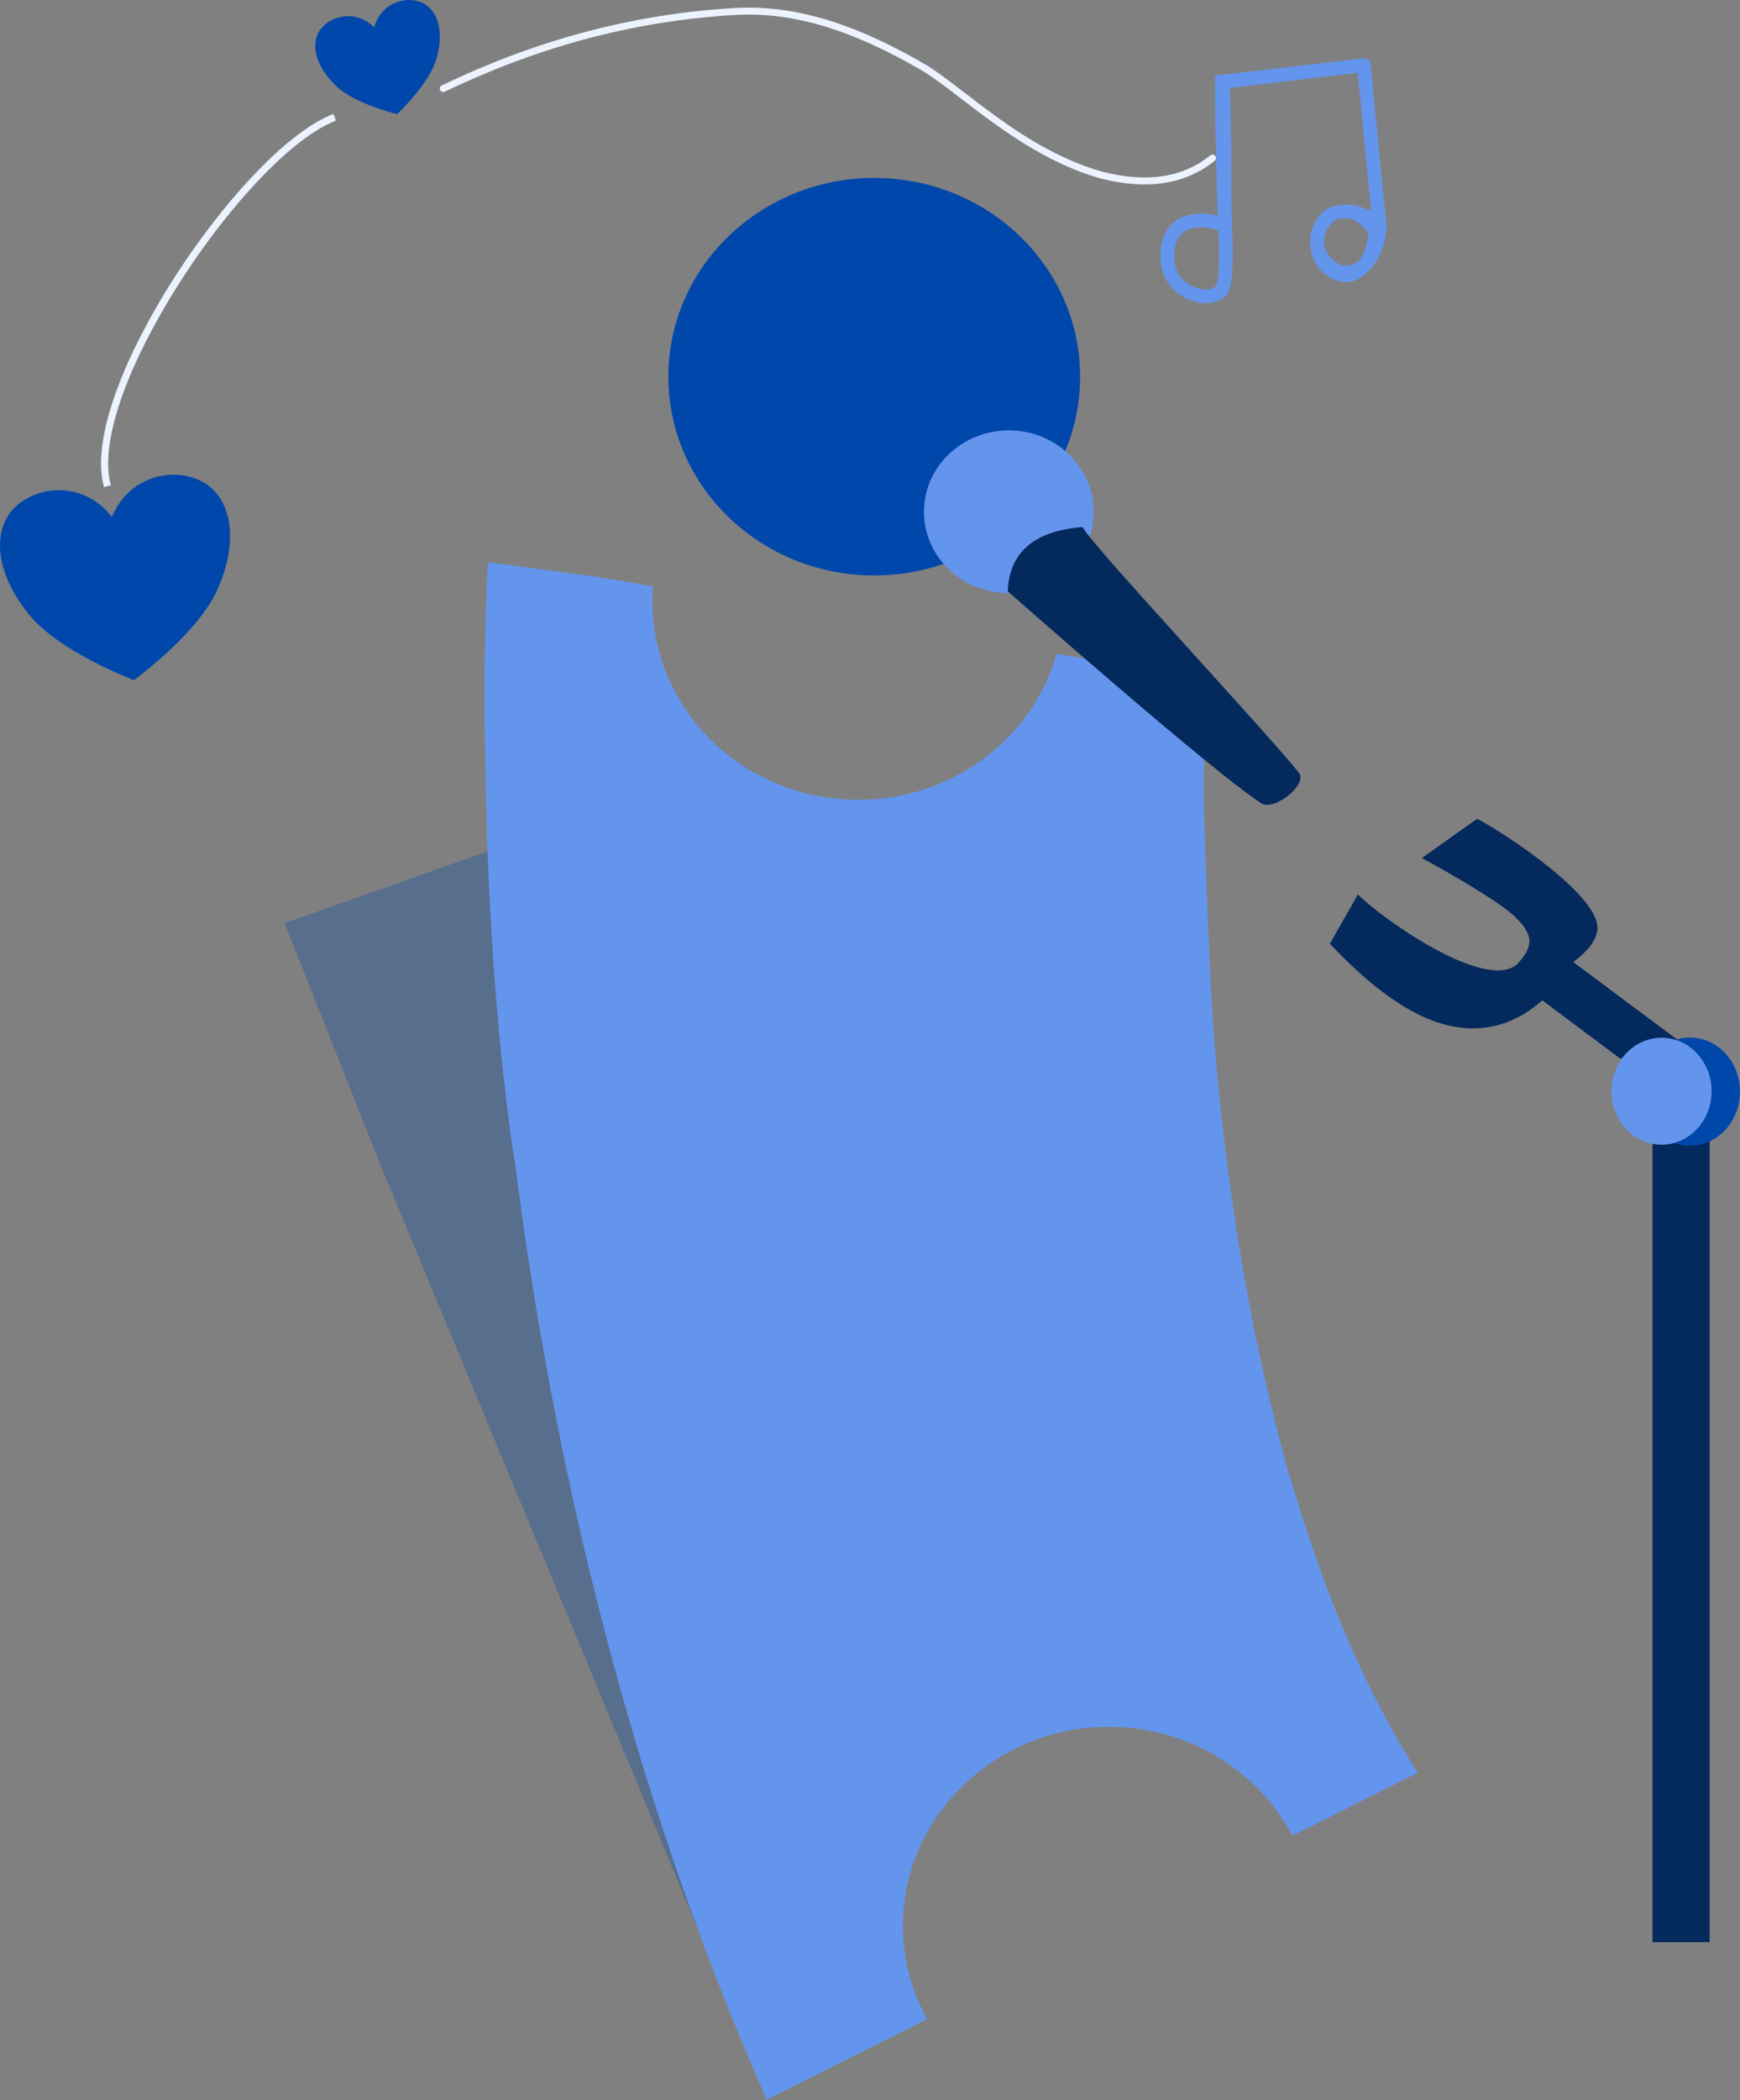 <svg width="92" height="111" viewBox="0 0 92 111" fill="none" xmlns="http://www.w3.org/2000/svg">
<rect x="0" y="0" width="92" height="111" fill="#808080" stroke="none"/>
<path opacity="0.31" d="M61.88 78.491L52.799 74.095L42.55 86.316L40.83 83.874L42.971 67.444L34.488 41.91L15.046 48.793L20.225 61.829L36.867 101.891L40.537 110.968L40.962 108.333L45.017 92.87L50.685 86.577L60.805 85.799L44.688 74.644L61.88 78.491Z" fill="#0047AB"/>
<path d="M46.224 30.414C52.236 30.414 57.11 25.711 57.11 19.909C57.11 14.107 52.236 9.404 46.224 9.404C40.212 9.404 35.338 14.107 35.338 19.909C35.338 25.711 40.212 30.414 46.224 30.414Z" fill="#0047AB"/>
<path d="M74.956 93.697L68.333 97.022C66.408 93.36 62.325 90.933 57.7 91.302C52.289 91.736 47.973 96.088 47.748 101.322C47.664 103.275 48.129 105.12 49.02 106.717L48.571 106.941L45.033 108.714L40.541 110.969C38.222 105.734 36.261 100.48 34.604 95.293C34.335 94.463 34.075 93.625 33.826 92.794V92.786C33.641 92.177 33.457 91.551 33.316 91.066C33.176 90.584 33.08 90.251 33.08 90.251C30.108 79.883 28.291 69.939 27.2 61.215L27.208 61.384C25.756 51.809 25.683 41.385 25.683 41.385C25.635 39.652 25.623 38.083 25.623 36.7C25.623 35.861 25.623 35.087 25.639 34.389C25.683 31.613 25.784 29.973 25.796 29.74V29.712L31.596 30.498L34.524 30.988C34.504 31.244 34.492 31.505 34.492 31.766C34.492 37.57 39.365 42.271 45.374 42.271C50.388 42.271 54.603 39.006 55.867 34.558L58.995 35.079L63.769 35.917V35.938C63.757 36.102 63.628 38.444 63.644 42.211C63.644 42.211 63.921 52.832 64.37 56.931C64.936 62.743 65.891 69.181 67.507 75.475C67.515 75.495 67.519 75.511 67.523 75.531C68.133 78.006 68.217 78.082 68.221 78.082C69.841 83.685 72.023 89.076 74.96 93.693L74.956 93.697Z" fill="#6495ED"/>
<path fill-rule="evenodd" clip-rule="evenodd" d="M19.782 1.442C20.156 0.115 21.51 -0.243 22.339 0.152C23.168 0.547 23.472 1.696 23.098 3.023C22.852 4.01 21.861 5.194 20.998 6.037C19.83 5.731 18.384 5.192 17.682 4.456C16.701 3.486 16.397 2.338 16.922 1.584C17.448 0.831 18.802 0.473 19.782 1.442ZM5.915 27.318C6.897 24.988 9.441 24.645 10.859 25.553C12.277 26.46 12.568 28.618 11.586 30.948C10.914 32.687 8.842 34.614 7.079 35.951C5.026 35.129 2.517 33.819 1.409 32.32C-0.155 30.334 -0.446 28.175 0.681 26.925C1.808 25.674 4.352 25.331 5.915 27.318Z" fill="#0047AB"/>
<path fill-rule="evenodd" clip-rule="evenodd" d="M5.863 25.643C5.646 24.88 5.682 23.923 5.907 22.847C6.252 21.196 7.044 19.271 8.091 17.326C9.667 14.398 11.82 11.427 13.908 9.281C15.284 7.866 16.629 6.81 17.761 6.374L17.625 6.023C16.456 6.473 15.061 7.556 13.638 9.018C11.528 11.187 9.352 14.188 7.76 17.148C6.694 19.128 5.89 21.089 5.539 22.77C5.299 23.916 5.27 24.934 5.501 25.746L5.863 25.643ZM23.515 4.847C28.211 2.59 33.271 1.116 38.868 0.791C42.4 0.586 45.652 1.945 48.659 3.676C50.715 4.86 53.973 8.266 58.231 9.441L58.235 9.442C60.638 10.045 62.651 9.765 64.223 8.499C64.242 8.484 64.258 8.465 64.269 8.444C64.281 8.423 64.288 8.4 64.291 8.376C64.293 8.352 64.291 8.327 64.284 8.304C64.278 8.281 64.266 8.259 64.251 8.241C64.236 8.222 64.217 8.206 64.196 8.195C64.175 8.183 64.152 8.176 64.128 8.173C64.104 8.171 64.08 8.173 64.056 8.18C64.033 8.186 64.012 8.198 63.993 8.213C62.506 9.41 60.599 9.656 58.327 9.086C54.104 7.92 50.881 4.532 48.842 3.358C45.773 1.591 42.451 0.214 38.847 0.424C33.2 0.752 28.094 2.239 23.356 4.515C23.334 4.526 23.315 4.54 23.299 4.558C23.283 4.576 23.27 4.597 23.262 4.62C23.254 4.643 23.251 4.667 23.252 4.691C23.253 4.715 23.26 4.739 23.27 4.76C23.28 4.782 23.295 4.802 23.313 4.818C23.331 4.834 23.352 4.846 23.375 4.854C23.398 4.862 23.422 4.866 23.446 4.864C23.47 4.863 23.494 4.857 23.515 4.847Z" fill="#ECF3FF"/>
<path fill-rule="evenodd" clip-rule="evenodd" d="M87.374 57.023H90.396V102.645H87.374V57.023ZM80.266 50.909C80.252 50.925 80.24 50.944 80.224 50.958C79.35 51.708 77.503 51.061 75.745 50.088C73.99 49.117 72.323 47.822 71.801 47.268L70.314 49.878C72.026 51.69 73.704 53.05 75.291 53.756C76.534 54.309 77.741 54.485 78.895 54.251C79.804 54.068 80.695 53.629 81.544 52.867L85.67 55.953L88.921 55.123L83.187 50.85C83.84 50.335 84.375 49.819 84.457 49.147C84.668 47.406 79.689 44.115 78.102 43.272L75.175 45.351C76.523 46.067 79.268 47.651 80.081 48.433C80.494 48.829 80.81 49.212 80.859 49.653C80.903 50.055 80.679 50.451 80.266 50.909Z" fill="#04295C"/>
<path fill-rule="evenodd" clip-rule="evenodd" d="M64.24 3.995C64.24 3.995 64.247 8.272 64.392 11.414C63.97 11.272 63.71 11.278 63.265 11.304C62.785 11.332 62.337 11.486 61.993 11.807C61.635 12.143 61.381 12.667 61.359 13.463C61.312 15.216 62.729 16.071 63.851 16.02C64.435 15.993 64.884 15.711 65.032 15.22C65.173 14.751 65.198 13.556 65.148 12.113C65.054 9.42 65.127 5.801 65.019 4.651L71.782 3.848L72.505 11.179C72.106 10.948 71.673 10.84 71.285 10.818C70.813 10.79 70.411 10.903 70.18 11.04C69.668 11.344 69.183 12.103 69.289 13.022C69.379 13.8 69.726 14.46 70.663 14.817L70.854 14.869C71.526 15 71.873 14.755 72.276 14.4C72.797 13.941 73.187 13.215 73.317 12.097C73.32 12.071 73.32 12.045 73.317 12.02L72.469 3.409C72.464 3.361 72.45 3.314 72.427 3.272C72.404 3.23 72.373 3.192 72.335 3.162C72.298 3.132 72.254 3.109 72.208 3.096C72.162 3.082 72.113 3.078 72.065 3.084L64.24 3.995ZM64.424 12.203C64.028 12.031 63.758 12.003 63.307 12.029C63 12.047 62.709 12.132 62.49 12.338C62.245 12.567 62.1 12.937 62.085 13.482C62.056 14.566 62.711 15.125 63.467 15.267C63.696 15.31 63.916 15.308 64.09 15.244C64.207 15.202 64.301 15.129 64.336 15.011C64.465 14.584 64.468 13.508 64.424 12.203ZM72.358 12.302C71.979 11.878 71.68 11.568 71.243 11.543C70.959 11.526 70.709 11.564 70.573 11.651C70.307 11.822 69.93 12.338 70.009 12.926C70.062 13.328 70.592 14 71.038 14.025C71.876 14.071 72.178 13.572 72.358 12.302Z" fill="#6495ED"/>
<path d="M89.353 60.552C90.815 60.552 92 59.273 92 57.694C92 56.116 90.815 54.836 89.353 54.836C87.891 54.836 86.706 56.116 86.706 57.694C86.706 59.273 87.891 60.552 89.353 60.552Z" fill="#0047AB"/>
<path d="M53.34 31.349C55.818 31.349 57.826 29.423 57.826 27.048C57.826 24.673 55.818 22.747 53.34 22.747C50.862 22.747 48.854 24.673 48.854 27.048C48.854 29.423 50.862 31.349 53.34 31.349Z" fill="#6495ED"/>
<path fill-rule="evenodd" clip-rule="evenodd" d="M57.262 27.855C54.655 28.053 53.362 29.209 53.283 31.251C53.283 31.251 64.061 40.763 66.692 42.459C67.363 42.892 69.17 41.46 68.674 40.835C66.98 38.7 57.151 28.191 57.262 27.855Z" fill="#04295C"/>
<path d="M87.851 60.5C89.313 60.5 90.498 59.234 90.498 57.673C90.498 56.112 89.313 54.847 87.851 54.847C86.389 54.847 85.204 56.112 85.204 57.673C85.204 59.234 86.389 60.5 87.851 60.5Z" fill="#6495ED"/>
</svg>
